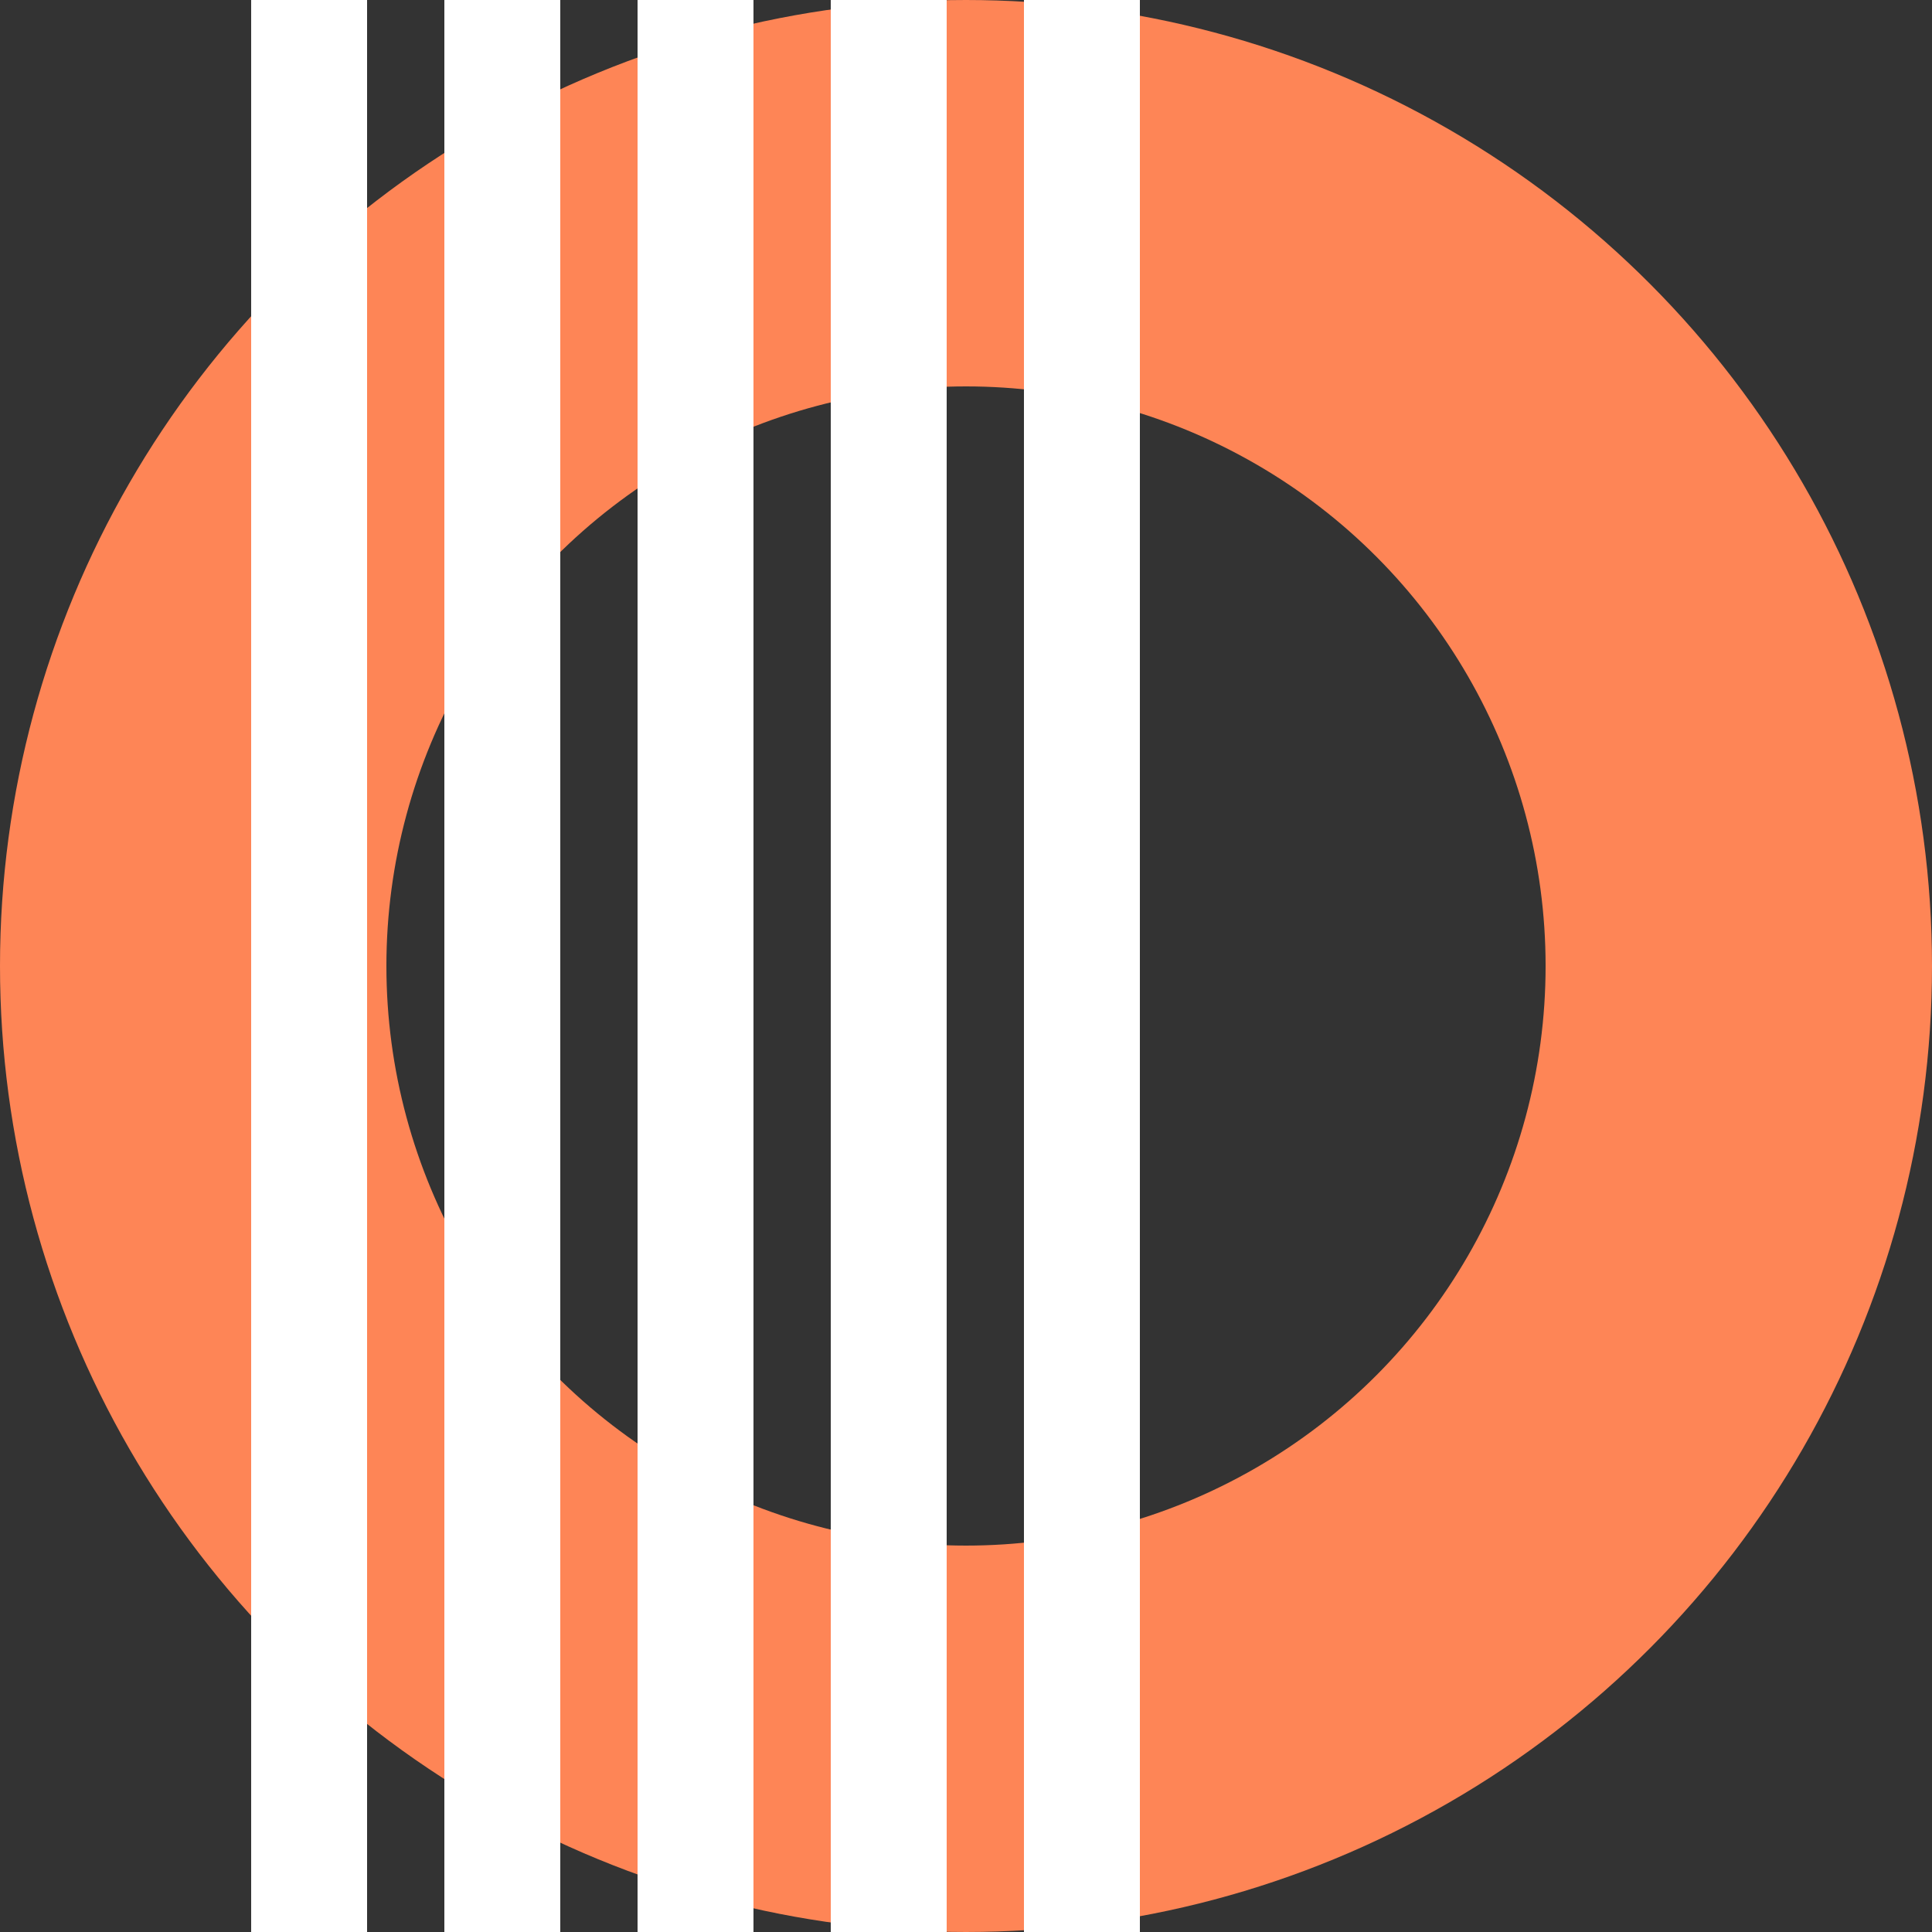 <?xml version="1.0" standalone="no"?>
<!DOCTYPE svg PUBLIC "-//W3C//DTD SVG 1.1//EN" 
"http://www.w3.org/Graphics/SVG/1.1/DTD/svg11.dtd">

<svg width="100px" height="100px" version="1.1"
xmlns="http://www.w3.org/2000/svg">

<rect width="100%" height="100%" fill="#333333" stroke="none"/>

<circle cx="50" cy="50" r="40" stroke="rgb(254,133,86)"
stroke-width="20" fill="none"/>

<rect x="13" y="0" width="6" height="100px" fill="white"/>
<rect x="23" y="0" width="6" height="100px" fill="white"/>
<rect x="33" y="0" width="6" height="100px" fill="white"/>
<rect x="43" y="0" width="6" height="100px" fill="white"/>
<rect x="53" y="0" width="6" height="100px" fill="white"/>
</svg>

